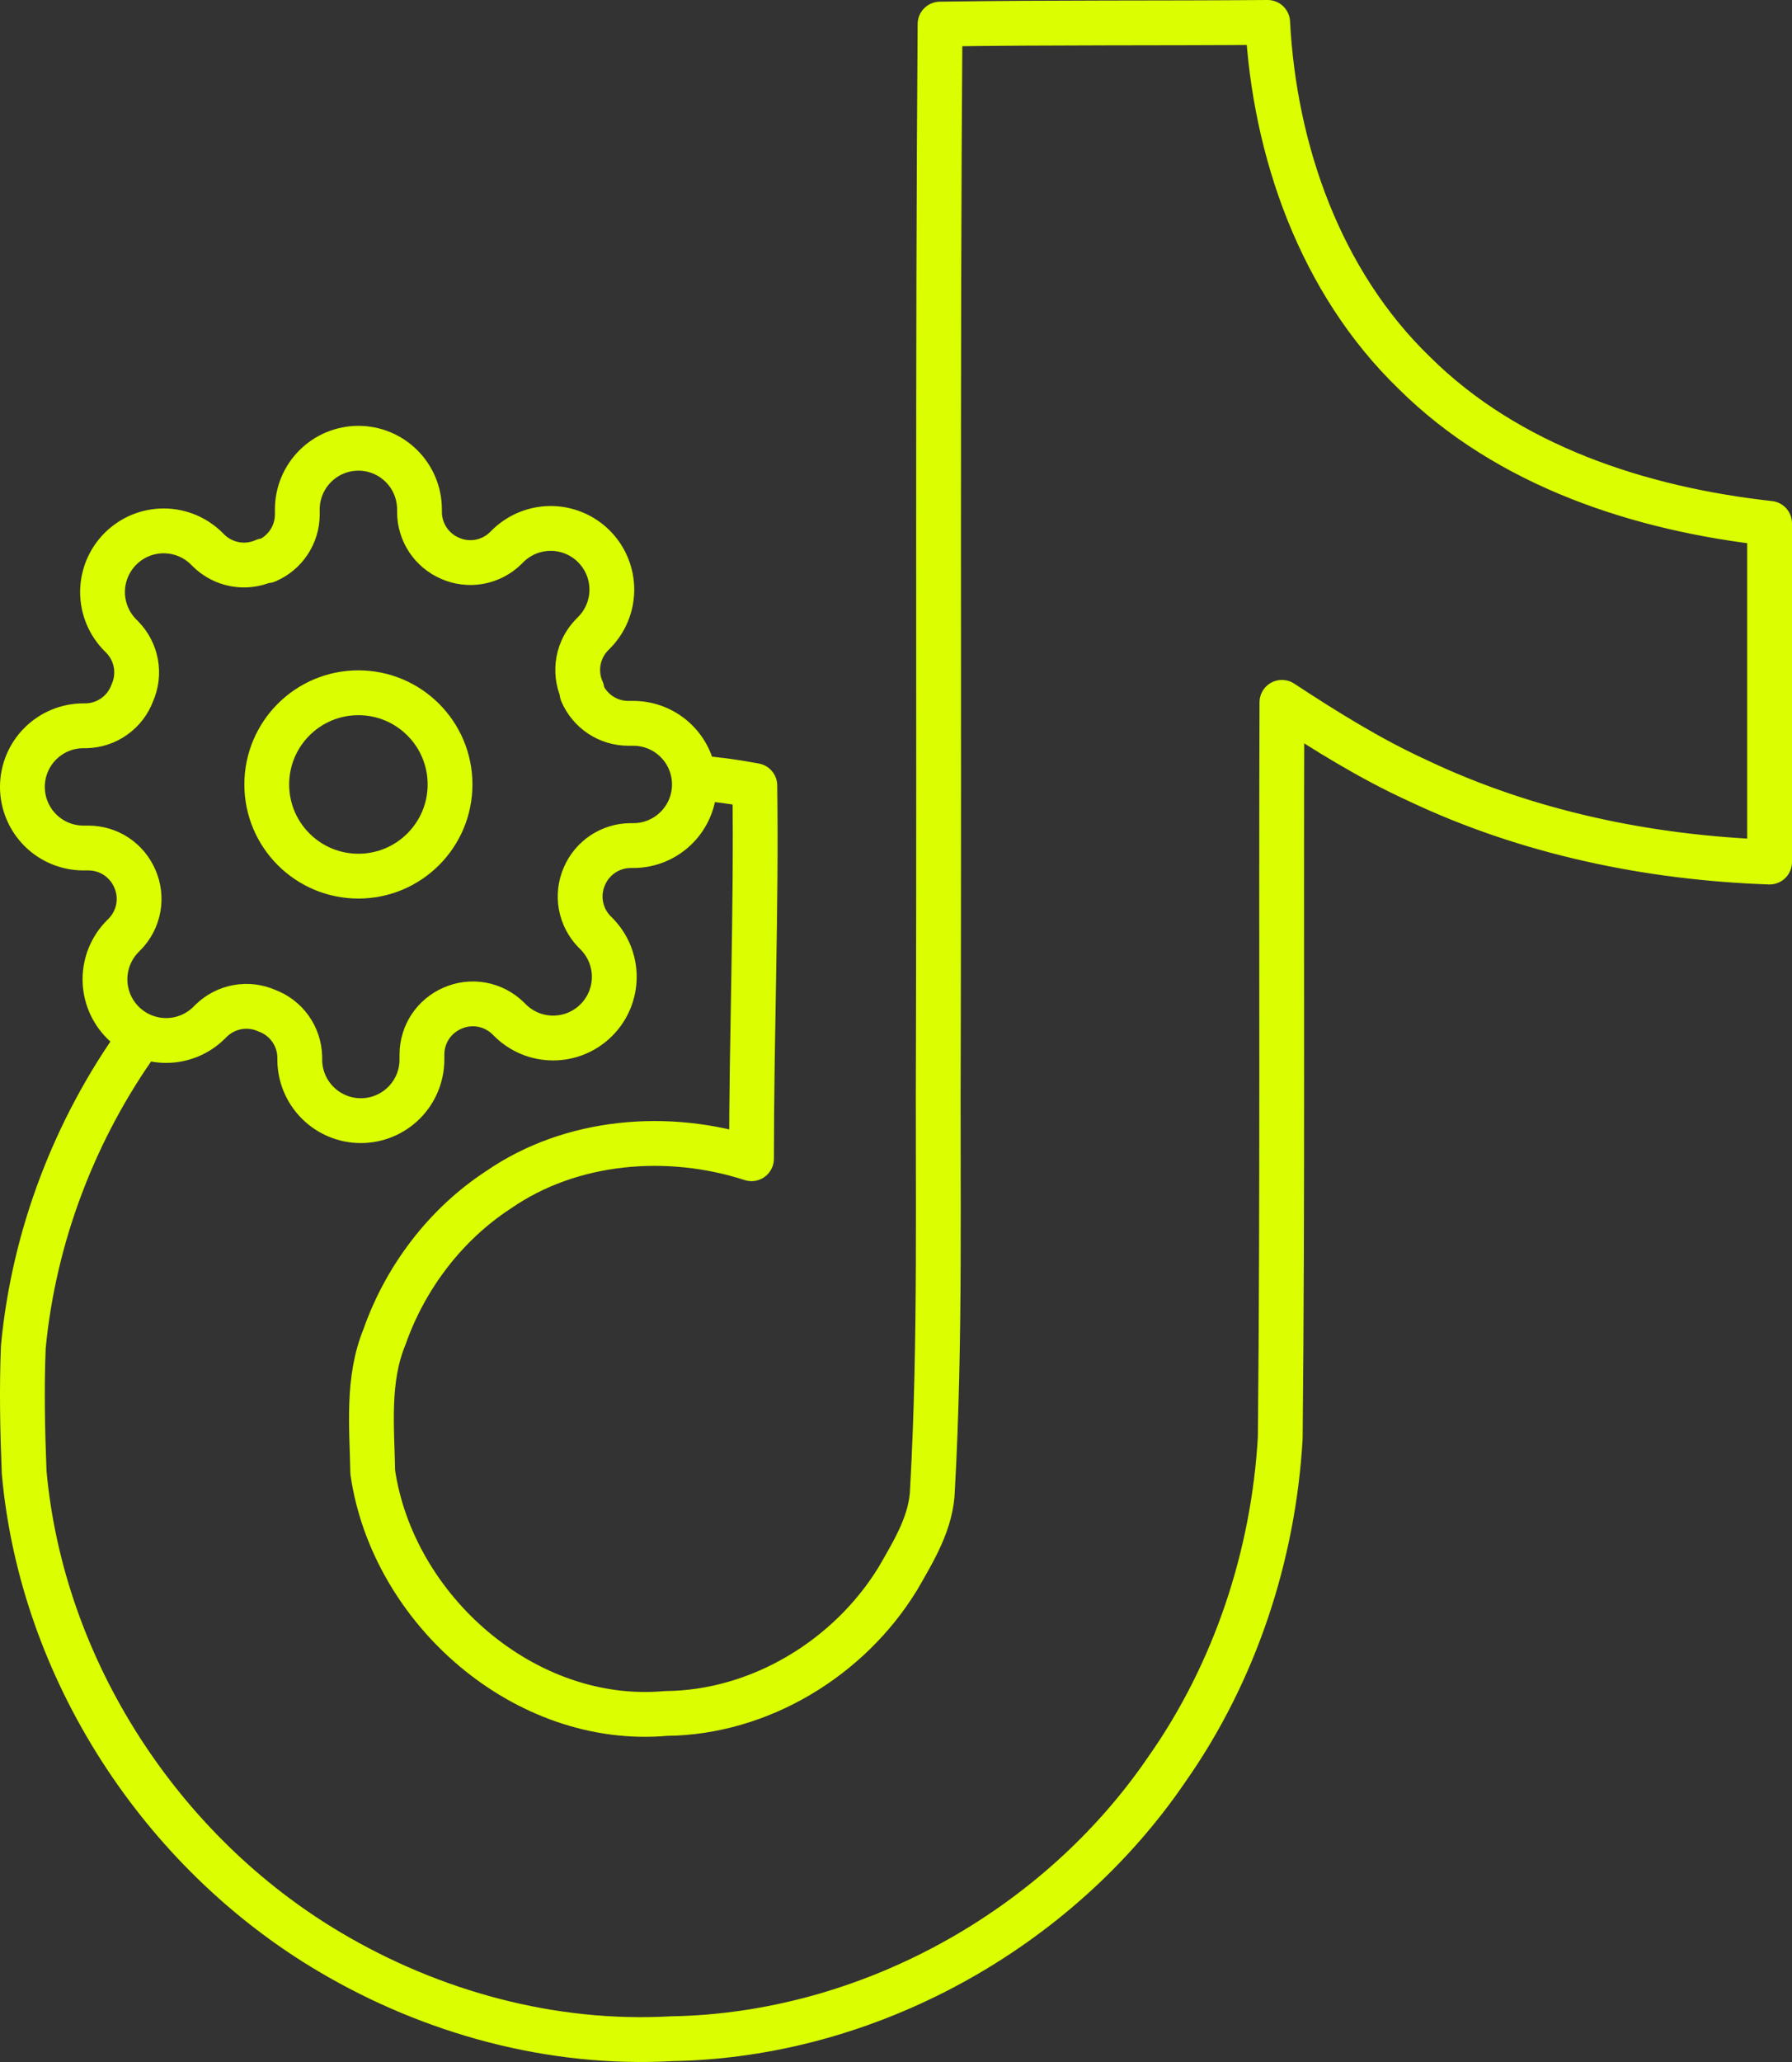 <svg width="80" height="92" viewBox="0 0 80 92" fill="none" xmlns="http://www.w3.org/2000/svg">
<rect x="0" y="0" width="80" height="92" fill="#333333" stroke="none"/>
<path d="M6.242 46.337C3.341 50.364 1.508 55.159 1.041 60.099C0.966 61.937 1.003 63.812 1.078 65.687C1.864 74.462 7.176 82.636 14.732 87.099C19.296 89.799 24.645 91.261 29.995 90.961C38.711 90.811 47.203 86.124 52.103 78.924C55.133 74.612 56.854 69.399 57.154 64.149C57.266 53.237 57.191 42.287 57.228 31.337C59.173 32.612 61.156 33.85 63.288 34.825C68.189 37.15 73.613 38.275 79 38.462V23.35C73.239 22.712 67.329 20.8 63.139 16.637C58.949 12.587 56.892 6.737 56.592 1C51.729 1.038 46.866 1 41.966 1.075C41.853 16.15 41.928 31.225 41.891 46.337C41.853 53.049 42.003 59.724 41.629 66.437C41.592 67.899 40.806 69.174 40.095 70.412C37.925 73.974 33.923 76.412 29.733 76.449C23.448 77.012 17.538 71.837 16.64 65.687C16.603 63.662 16.378 61.562 17.164 59.649C18.099 56.987 19.895 54.624 22.251 53.087C25.506 50.837 29.845 50.499 33.549 51.699C33.549 46.149 33.773 40.599 33.698 35.05C32.804 34.88 31.904 34.761 31 34.69M20.091 35C20.091 37.259 18.259 39.091 16 39.091C13.741 39.091 11.909 37.259 11.909 35C11.909 32.741 13.741 30.909 16 30.909C18.259 30.909 20.091 32.741 20.091 35ZM26.091 39.091C25.909 39.502 25.855 39.958 25.935 40.401C26.016 40.843 26.227 41.251 26.541 41.573L26.623 41.654C26.876 41.908 27.078 42.209 27.215 42.54C27.352 42.871 27.423 43.226 27.423 43.584C27.423 43.943 27.352 44.297 27.215 44.629C27.078 44.96 26.876 45.26 26.623 45.514C26.369 45.767 26.069 45.968 25.738 46.106C25.407 46.243 25.052 46.313 24.693 46.313C24.335 46.313 23.98 46.243 23.649 46.106C23.318 45.968 23.017 45.767 22.764 45.514L22.682 45.432C22.36 45.117 21.952 44.907 21.51 44.826C21.067 44.746 20.611 44.8 20.2 44.982C19.797 45.155 19.453 45.442 19.21 45.807C18.968 46.173 18.838 46.602 18.836 47.041V47.273C18.836 47.996 18.549 48.69 18.038 49.201C17.526 49.713 16.832 50 16.109 50C15.386 50 14.692 49.713 14.181 49.201C13.669 48.69 13.382 47.996 13.382 47.273V47.15C13.371 46.699 13.225 46.261 12.963 45.894C12.7 45.526 12.333 45.247 11.909 45.091C11.498 44.909 11.042 44.855 10.599 44.935C10.157 45.016 9.749 45.227 9.427 45.541L9.345 45.623C9.092 45.876 8.791 46.078 8.46 46.215C8.129 46.352 7.774 46.423 7.416 46.423C7.058 46.423 6.703 46.352 6.372 46.215C6.04 46.078 5.74 45.876 5.486 45.623C5.233 45.369 5.032 45.069 4.894 44.738C4.757 44.407 4.686 44.052 4.686 43.693C4.686 43.335 4.757 42.98 4.894 42.649C5.032 42.318 5.233 42.017 5.486 41.764L5.568 41.682C5.883 41.36 6.093 40.952 6.174 40.51C6.254 40.068 6.2 39.611 6.018 39.2C5.845 38.797 5.558 38.453 5.192 38.21C4.827 37.968 4.398 37.838 3.959 37.836H3.727C3.004 37.836 2.31 37.549 1.799 37.038C1.287 36.526 1 35.832 1 35.109C1 34.386 1.287 33.692 1.799 33.181C2.31 32.669 3.004 32.382 3.727 32.382H3.85C4.301 32.371 4.739 32.225 5.106 31.962C5.474 31.7 5.753 31.333 5.909 30.909C6.091 30.498 6.145 30.042 6.065 29.599C5.984 29.157 5.773 28.749 5.459 28.427L5.377 28.346C5.124 28.092 4.923 27.791 4.785 27.46C4.648 27.129 4.577 26.774 4.577 26.416C4.577 26.058 4.648 25.703 4.785 25.372C4.923 25.04 5.124 24.74 5.377 24.486C5.631 24.233 5.931 24.032 6.262 23.894C6.594 23.757 6.948 23.686 7.307 23.686C7.665 23.686 8.02 23.757 8.351 23.894C8.682 24.032 8.983 24.233 9.236 24.486L9.318 24.568C9.64 24.883 10.048 25.093 10.49 25.174C10.932 25.254 11.389 25.2 11.8 25.018H11.909C12.312 24.845 12.656 24.558 12.899 24.192C13.141 23.827 13.271 23.398 13.273 22.959V22.727C13.273 22.004 13.56 21.31 14.072 20.799C14.583 20.287 15.277 20 16 20C16.723 20 17.417 20.287 17.928 20.799C18.44 21.31 18.727 22.004 18.727 22.727V22.85C18.729 23.289 18.859 23.718 19.101 24.083C19.344 24.449 19.688 24.736 20.091 24.909C20.502 25.091 20.958 25.145 21.401 25.065C21.843 24.984 22.251 24.773 22.573 24.459L22.654 24.377C22.908 24.124 23.209 23.922 23.54 23.785C23.871 23.648 24.226 23.577 24.584 23.577C24.942 23.577 25.297 23.648 25.628 23.785C25.96 23.922 26.26 24.124 26.514 24.377C26.767 24.631 26.968 24.931 27.106 25.262C27.243 25.593 27.314 25.948 27.314 26.307C27.314 26.665 27.243 27.02 27.106 27.351C26.968 27.682 26.767 27.983 26.514 28.236L26.432 28.318C26.117 28.64 25.907 29.048 25.826 29.49C25.746 29.933 25.8 30.389 25.982 30.8V30.909C26.155 31.312 26.442 31.656 26.808 31.899C27.173 32.141 27.602 32.271 28.041 32.273H28.273C28.996 32.273 29.69 32.56 30.201 33.072C30.713 33.583 31 34.277 31 35C31 35.723 30.713 36.417 30.201 36.928C29.69 37.44 28.996 37.727 28.273 37.727H28.15C27.711 37.729 27.282 37.859 26.917 38.101C26.551 38.344 26.264 38.688 26.091 39.091Z" stroke="#DBFF00" stroke-width="2" stroke-linejoin="round"/>
</svg>
